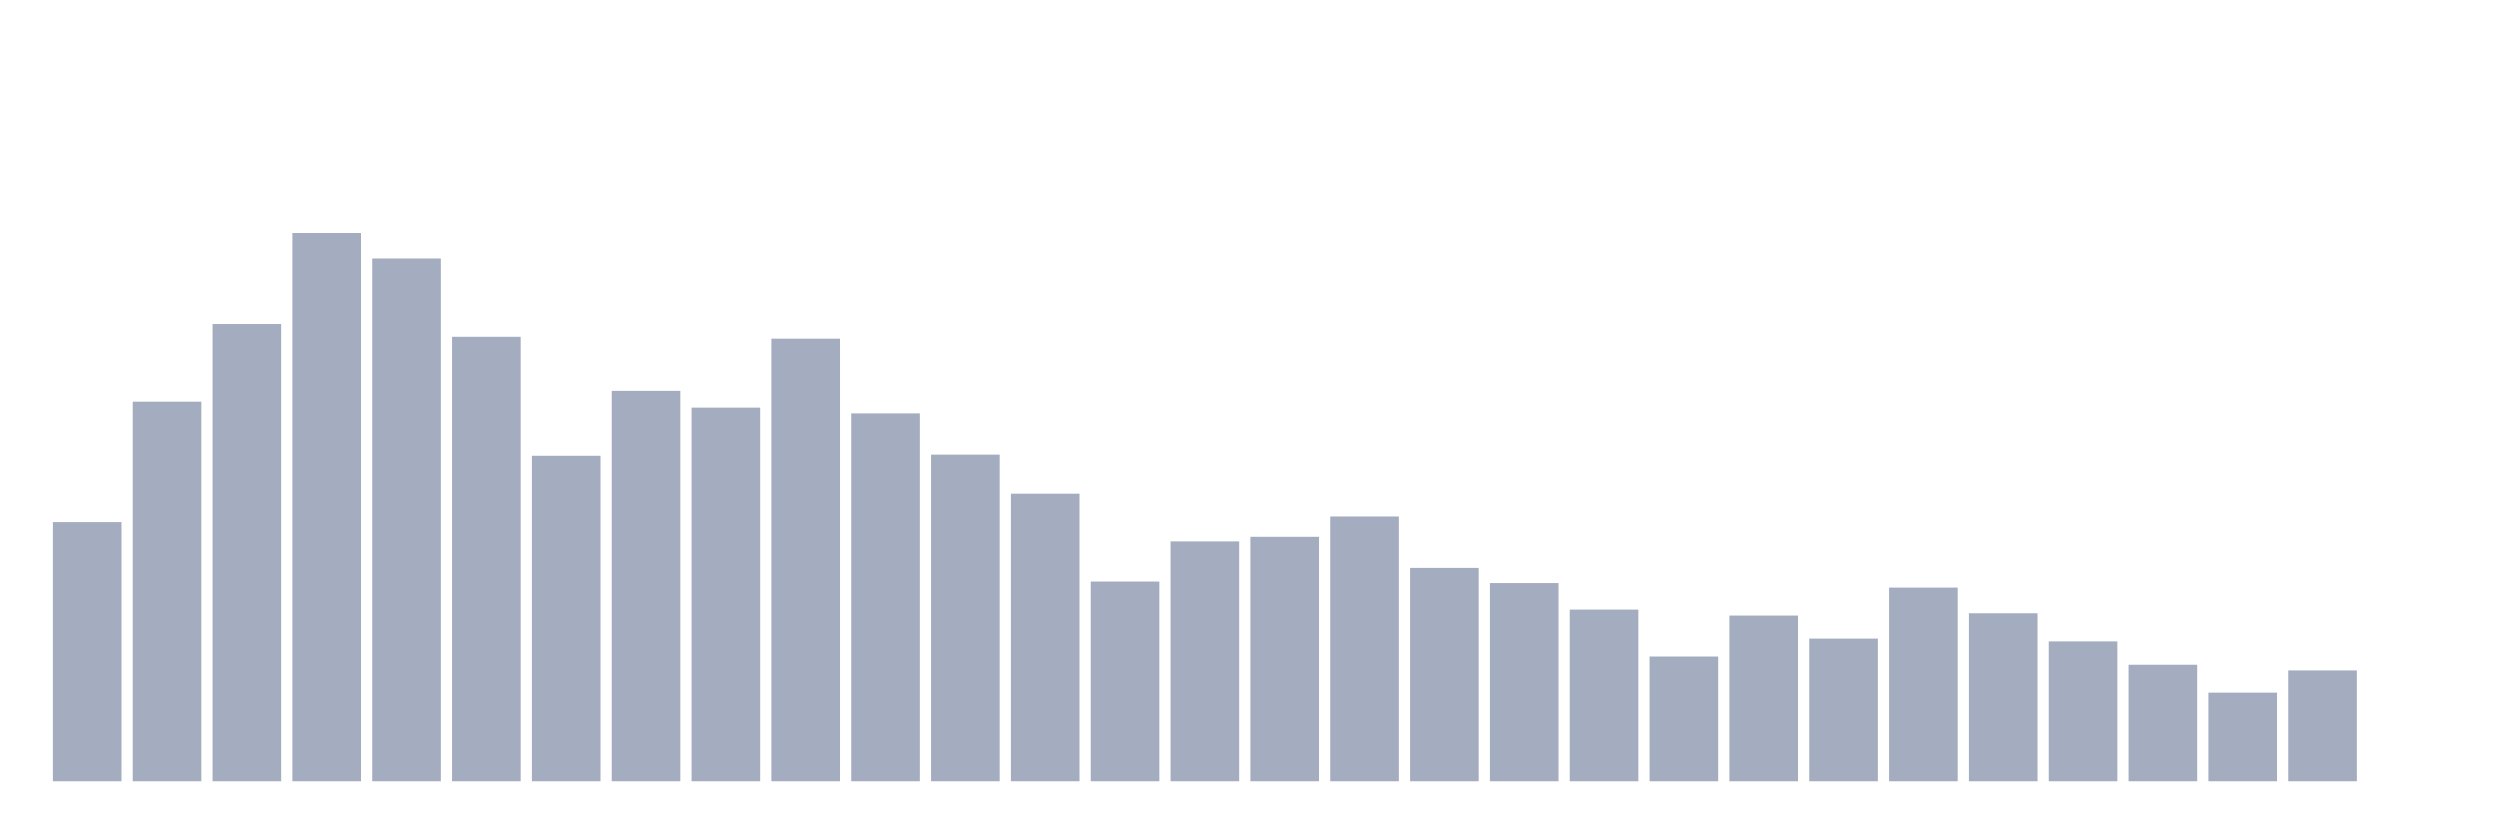 <svg xmlns="http://www.w3.org/2000/svg" viewBox="0 0 480 160"><g transform="translate(10,10)"><rect class="bar" x="0.153" width="13.175" y="90.24" height="49.76" fill="rgb(164,173,192)"></rect><rect class="bar" x="15.482" width="13.175" y="67.12" height="72.88" fill="rgb(164,173,192)"></rect><rect class="bar" x="30.81" width="13.175" y="52.214" height="87.786" fill="rgb(164,173,192)"></rect><rect class="bar" x="46.138" width="13.175" y="34.737" height="105.263" fill="rgb(164,173,192)"></rect><rect class="bar" x="61.466" width="13.175" y="39.63" height="100.37" fill="rgb(164,173,192)"></rect><rect class="bar" x="76.794" width="13.175" y="54.664" height="85.336" fill="rgb(164,173,192)"></rect><rect class="bar" x="92.123" width="13.175" y="77.509" height="62.491" fill="rgb(164,173,192)"></rect><rect class="bar" x="107.451" width="13.175" y="65.045" height="74.955" fill="rgb(164,173,192)"></rect><rect class="bar" x="122.779" width="13.175" y="68.265" height="71.735" fill="rgb(164,173,192)"></rect><rect class="bar" x="138.107" width="13.175" y="55.025" height="84.975" fill="rgb(164,173,192)"></rect><rect class="bar" x="153.436" width="13.175" y="69.369" height="70.631" fill="rgb(164,173,192)"></rect><rect class="bar" x="168.764" width="13.175" y="77.288" height="62.712" fill="rgb(164,173,192)"></rect><rect class="bar" x="184.092" width="13.175" y="84.785" height="55.215" fill="rgb(164,173,192)"></rect><rect class="bar" x="199.42" width="13.175" y="101.653" height="38.347" fill="rgb(164,173,192)"></rect><rect class="bar" x="214.748" width="13.175" y="93.942" height="46.058" fill="rgb(164,173,192)"></rect><rect class="bar" x="230.077" width="13.175" y="93.065" height="46.935" fill="rgb(164,173,192)"></rect><rect class="bar" x="245.405" width="13.175" y="89.162" height="50.838" fill="rgb(164,173,192)"></rect><rect class="bar" x="260.733" width="13.175" y="99.035" height="40.965" fill="rgb(164,173,192)"></rect><rect class="bar" x="276.061" width="13.175" y="101.947" height="38.053" fill="rgb(164,173,192)"></rect><rect class="bar" x="291.39" width="13.175" y="107.041" height="32.959" fill="rgb(164,173,192)"></rect><rect class="bar" x="306.718" width="13.175" y="116.05" height="23.95" fill="rgb(164,173,192)"></rect><rect class="bar" x="322.046" width="13.175" y="108.185" height="31.815" fill="rgb(164,173,192)"></rect><rect class="bar" x="337.374" width="13.175" y="112.61" height="27.39" fill="rgb(164,173,192)"></rect><rect class="bar" x="352.702" width="13.175" y="102.817" height="37.183" fill="rgb(164,173,192)"></rect><rect class="bar" x="368.031" width="13.175" y="107.744" height="32.256" fill="rgb(164,173,192)"></rect><rect class="bar" x="383.359" width="13.175" y="113.145" height="26.855" fill="rgb(164,173,192)"></rect><rect class="bar" x="398.687" width="13.175" y="117.63" height="22.37" fill="rgb(164,173,192)"></rect><rect class="bar" x="414.015" width="13.175" y="122.985" height="17.015" fill="rgb(164,173,192)"></rect><rect class="bar" x="429.344" width="13.175" y="118.721" height="21.279" fill="rgb(164,173,192)"></rect><rect class="bar" x="444.672" width="13.175" y="140" height="0" fill="rgb(164,173,192)"></rect></g></svg>